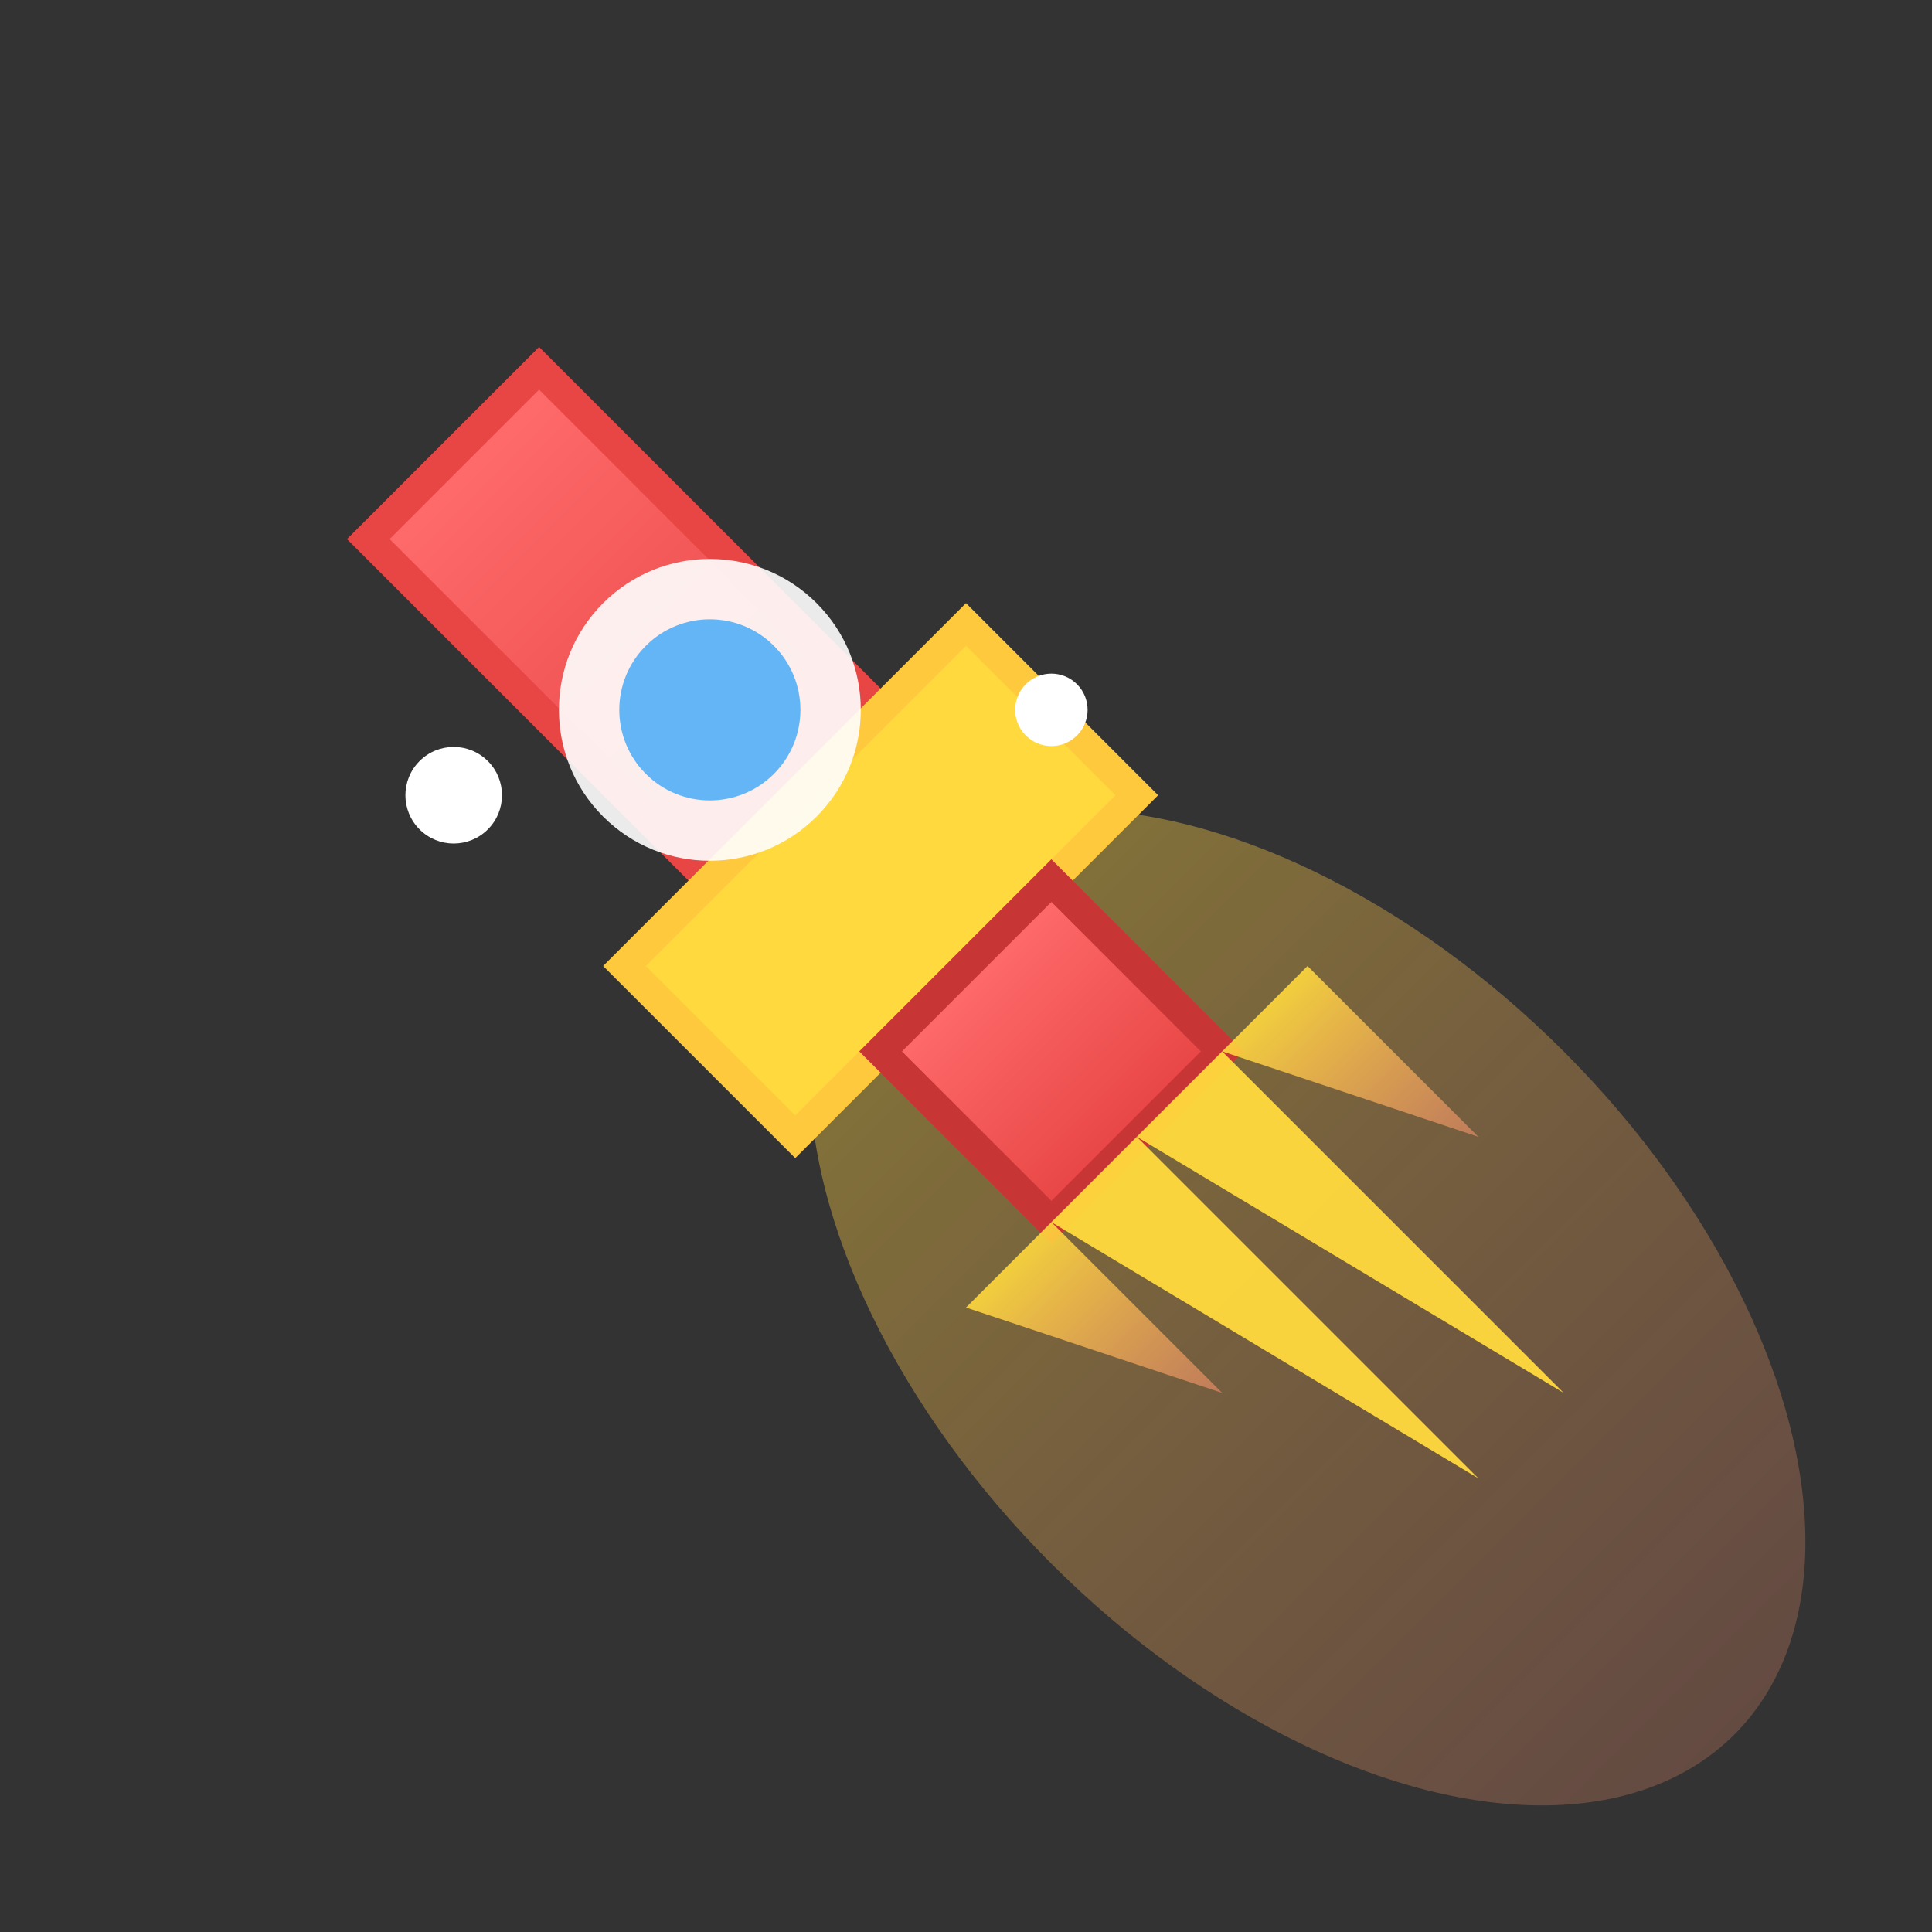 <svg xmlns="http://www.w3.org/2000/svg" width="32" height="32" viewBox="0 0 32 32">
  <rect x="0" y="0" width="32" height="32" fill="#333333" stroke="none"/>
  <defs>
    <linearGradient id="rocketBody" x1="0%" y1="0%" x2="0%" y2="100%">
      <stop offset="0%" style="stop-color:#FF6B6B;stop-opacity:1"/>
      <stop offset="100%" style="stop-color:#E84545;stop-opacity:1"/>
    </linearGradient>
    <linearGradient id="flame1" x1="0%" y1="0%" x2="0%" y2="100%">
      <stop offset="0%" style="stop-color:#FFD93D;stop-opacity:1">
        <animate attributeName="stop-opacity" values="1;0.7;1" dur="0.3s" repeatCount="indefinite"/>
      </stop>
      <stop offset="100%" style="stop-color:#FF9671;stop-opacity:0.6">
        <animate attributeName="stop-opacity" values="0.6;0.3;0.6" dur="0.3s" repeatCount="indefinite"/>
      </stop>
    </linearGradient>
    <radialGradient id="glow">
      <stop offset="0%" style="stop-color:#FFF;stop-opacity:0.8"/>
      <stop offset="100%" style="stop-color:#64B5F6;stop-opacity:0"/>
    </radialGradient>
  </defs>
  
  <g transform="rotate(-45 16 16)">
    <!-- Glow effect -->
    <ellipse cx="16" cy="24" rx="6" ry="10" fill="url(#flame1)" opacity="0.4">
      <animate attributeName="ry" values="10;12;10" dur="0.4s" repeatCount="indefinite"/>
    </ellipse>
    
    <!-- Rocket Body -->
    <path fill="url(#rocketBody)" d="M14 4 L18 4 L18 12 L14 12 Z" stroke="#E84545" stroke-width="0.5"/>
    <path fill="#FFD93D" d="M12 12 L20 12 L20 16 L12 16 Z" stroke="#FFC93D" stroke-width="0.5"/>
    <path fill="url(#rocketBody)" d="M14 16 L18 16 L18 20 L14 20 Z" stroke="#C83535" stroke-width="0.5"/>
    
    <!-- Window with pulse -->
    <circle cx="16" cy="10" r="2.5" fill="#FFF" opacity="0.9">
      <animate attributeName="opacity" values="0.9;1;0.9" dur="1s" repeatCount="indefinite"/>
    </circle>
    <circle cx="16" cy="10" r="1.5" fill="#64B5F6">
      <animate attributeName="r" values="1.5;1.7;1.5" dur="1s" repeatCount="indefinite"/>
    </circle>
    
    <!-- Animated Flames -->
    <path fill="url(#flame1)" d="M12 20 L14 24 L14 20 Z" opacity="0.9">
      <animate attributeName="d" values="M12 20 L14 24 L14 20 Z;M12 20 L14 27 L14 20 Z;M12 20 L14 24 L14 20 Z" dur="0.3s" repeatCount="indefinite"/>
    </path>
    <path fill="url(#flame1)" d="M18 20 L20 24 L20 20 Z" opacity="0.9">
      <animate attributeName="d" values="M18 20 L20 24 L20 20 Z;M18 20 L20 27 L20 20 Z;M18 20 L20 24 L20 20 Z" dur="0.3s" repeatCount="indefinite" begin="0.1s"/>
    </path>
    <path fill="#FFD93D" d="M14 20 L16 28 L16 20 Z" opacity="0.95">
      <animate attributeName="d" values="M14 20 L16 28 L16 20 Z;M14 20 L16 32 L16 20 Z;M14 20 L16 28 L16 20 Z" dur="0.4s" repeatCount="indefinite" begin="0.05s"/>
      <animate attributeName="opacity" values="0.95;0.7;0.95" dur="0.4s" repeatCount="indefinite"/>
    </path>
    <path fill="#FFD93D" d="M16 20 L18 28 L18 20 Z" opacity="0.95">
      <animate attributeName="d" values="M16 20 L18 28 L18 20 Z;M16 20 L18 32 L18 20 Z;M16 20 L18 28 L18 20 Z" dur="0.4s" repeatCount="indefinite" begin="0.15s"/>
      <animate attributeName="opacity" values="0.95;0.7;0.95" dur="0.4s" repeatCount="indefinite" begin="0.1s"/>
    </path>
    
    <!-- Sparkles -->
    <circle cx="12" cy="8" r="0.8" fill="#FFF">
      <animate attributeName="opacity" values="0;1;0" dur="1.5s" repeatCount="indefinite"/>
    </circle>
    <circle cx="20" cy="14" r="0.6" fill="#FFF">
      <animate attributeName="opacity" values="0;1;0" dur="1.2s" repeatCount="indefinite" begin="0.5s"/>
    </circle>
  </g>
</svg>

